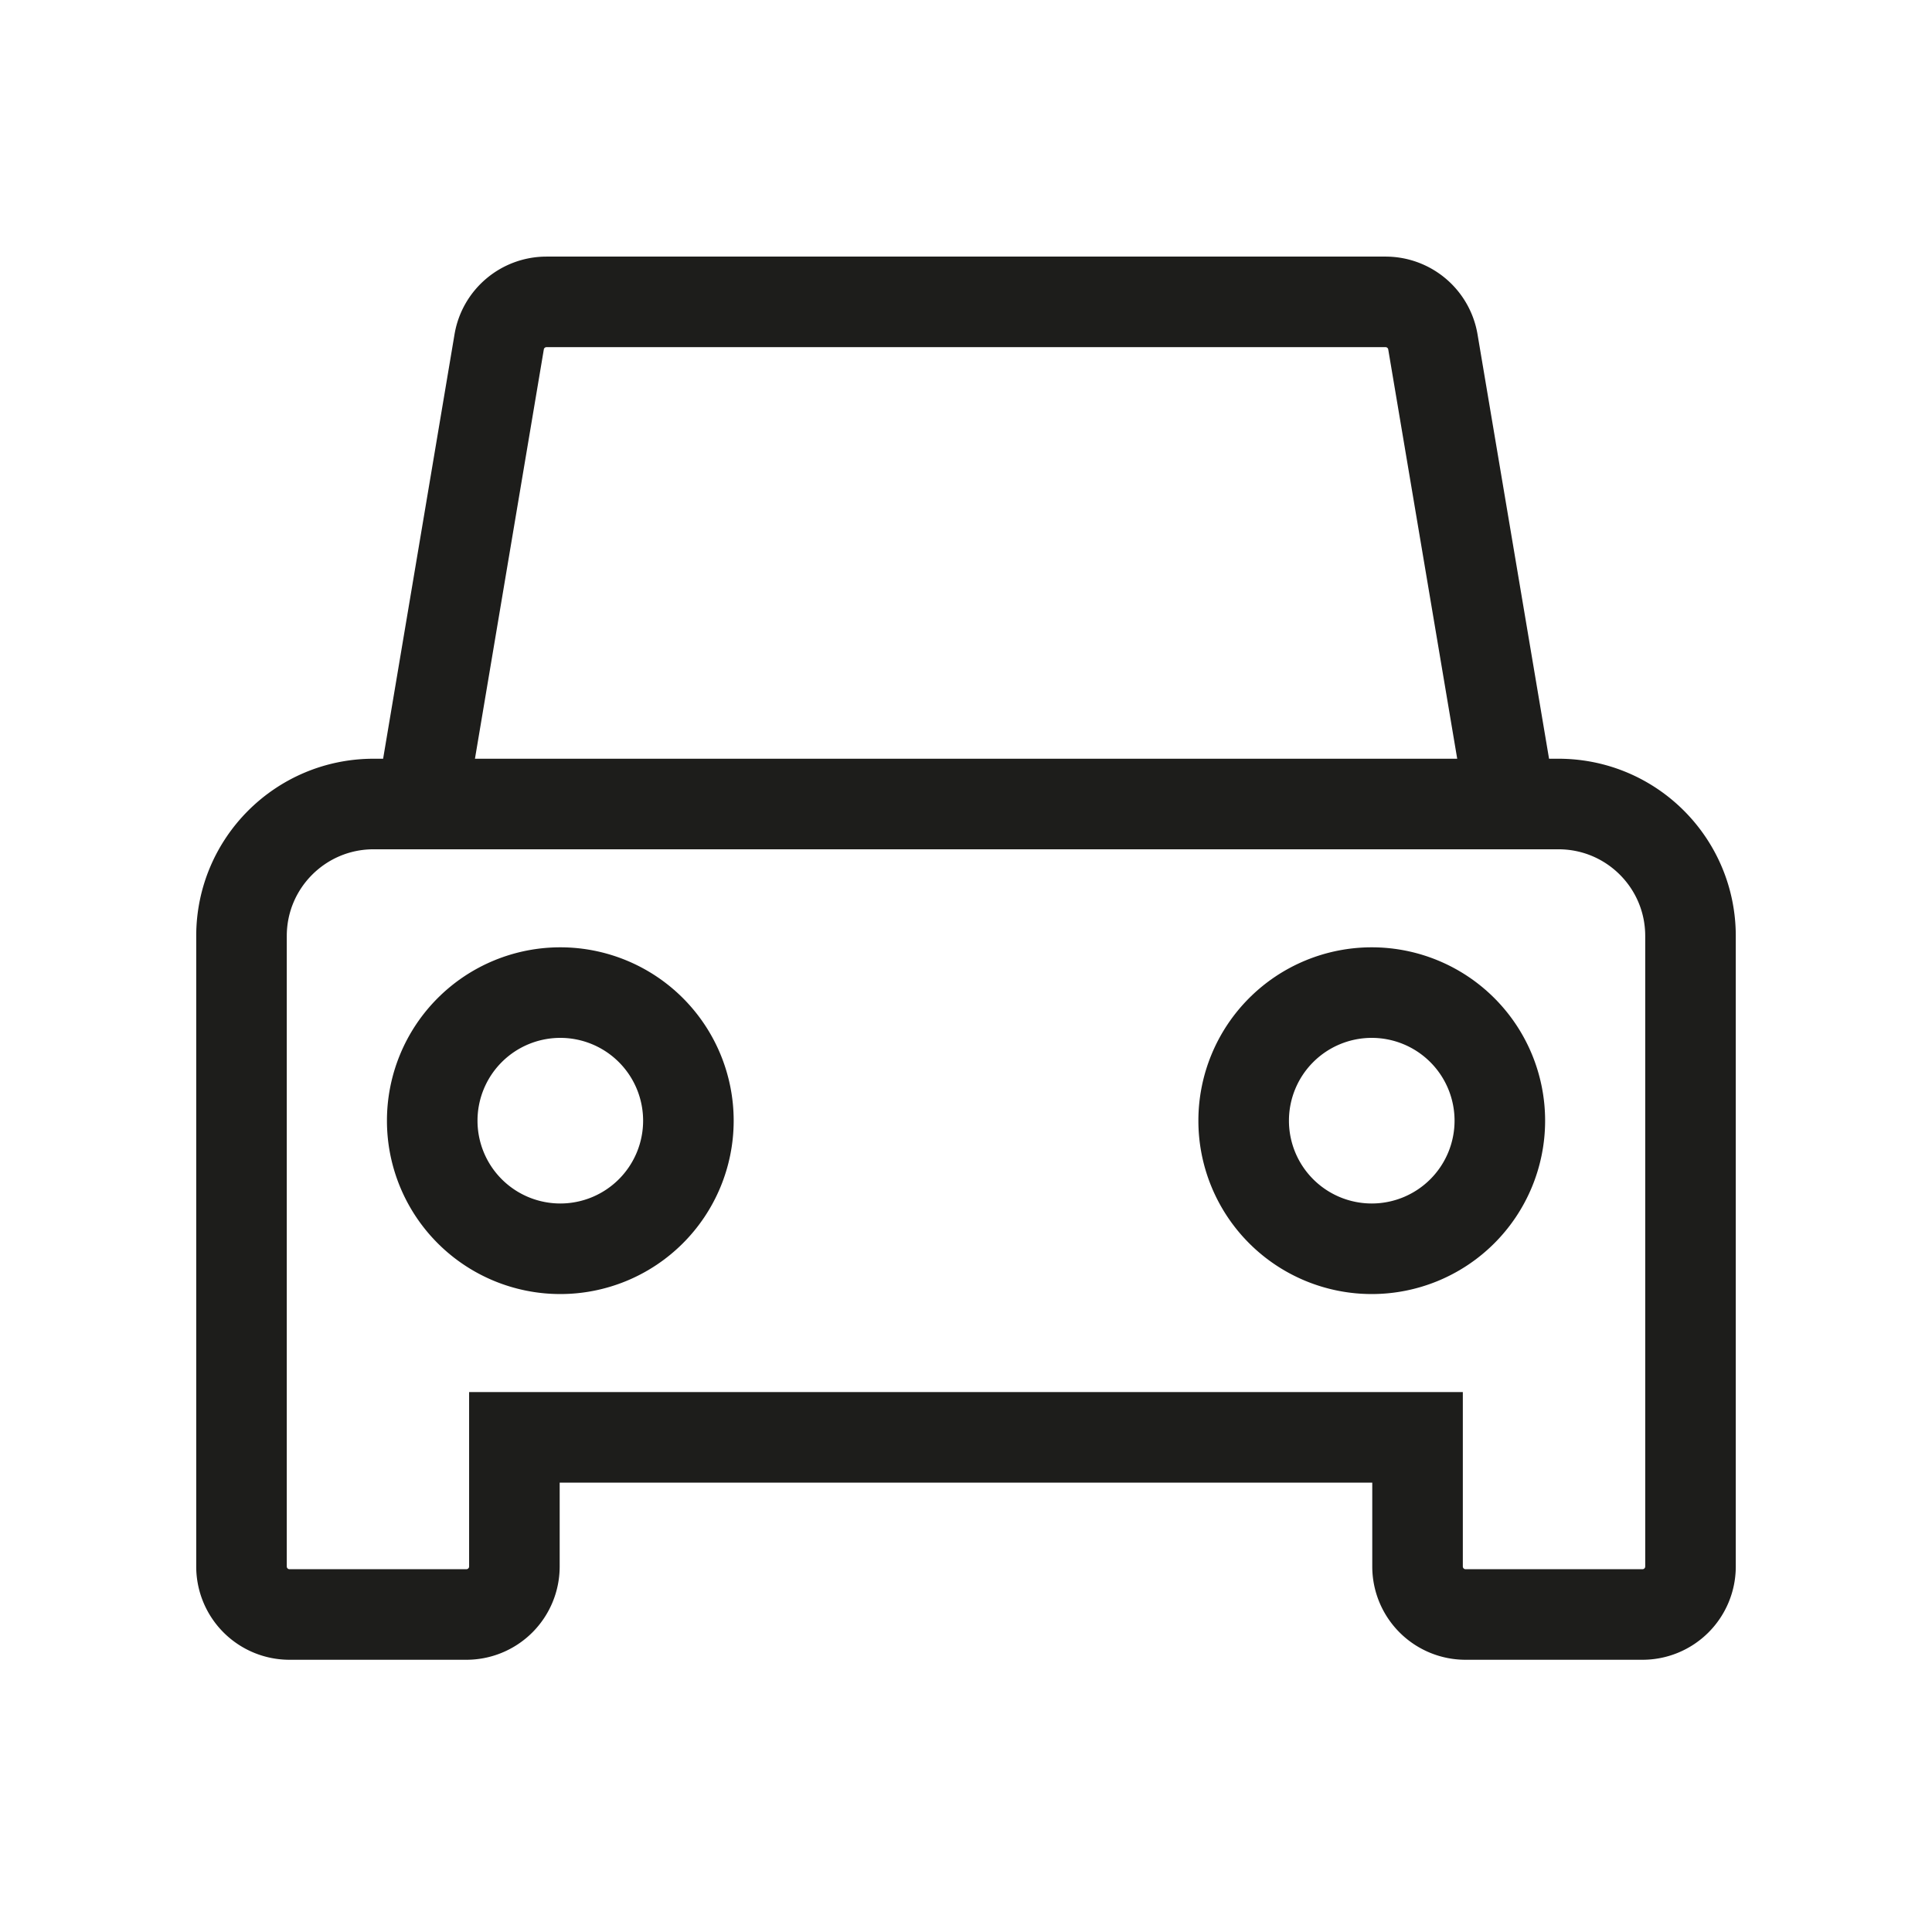<svg width="32" height="32" xmlns="http://www.w3.org/2000/svg">
    <g fill="none" fill-rule="evenodd">
        <path d="M0 0h32v32H0z"/>
        <g stroke="#1D1D1B" stroke-linecap="square" stroke-width="1.5">
            <path d="M22.949 5H9.052c-.388 0-.72.28-.784.662L6.98 13.317h18.043l-1.29-7.655A.795.795 0 0 0 22.95 5zM28 25.947a.795.795 0 0 1-.794.794h-2.933a.795.795 0 0 1-.794-.794v-2.14H8.52v2.14a.795.795 0 0 1-.794.794H4.794A.795.795 0 0 1 4 25.947V15.503c0-1.208.98-2.186 2.187-2.186h19.626c1.209 0 2.187.978 2.187 2.186v10.444z"/>
            <path d="M11.402 18.562a2.121 2.121 0 1 1-4.243 0 2.121 2.121 0 0 1 4.243 0zM24.842 18.562a2.121 2.121 0 1 1-4.243 0 2.121 2.121 0 0 1 4.243 0z"/>
        </g>
    </g>
</svg>

